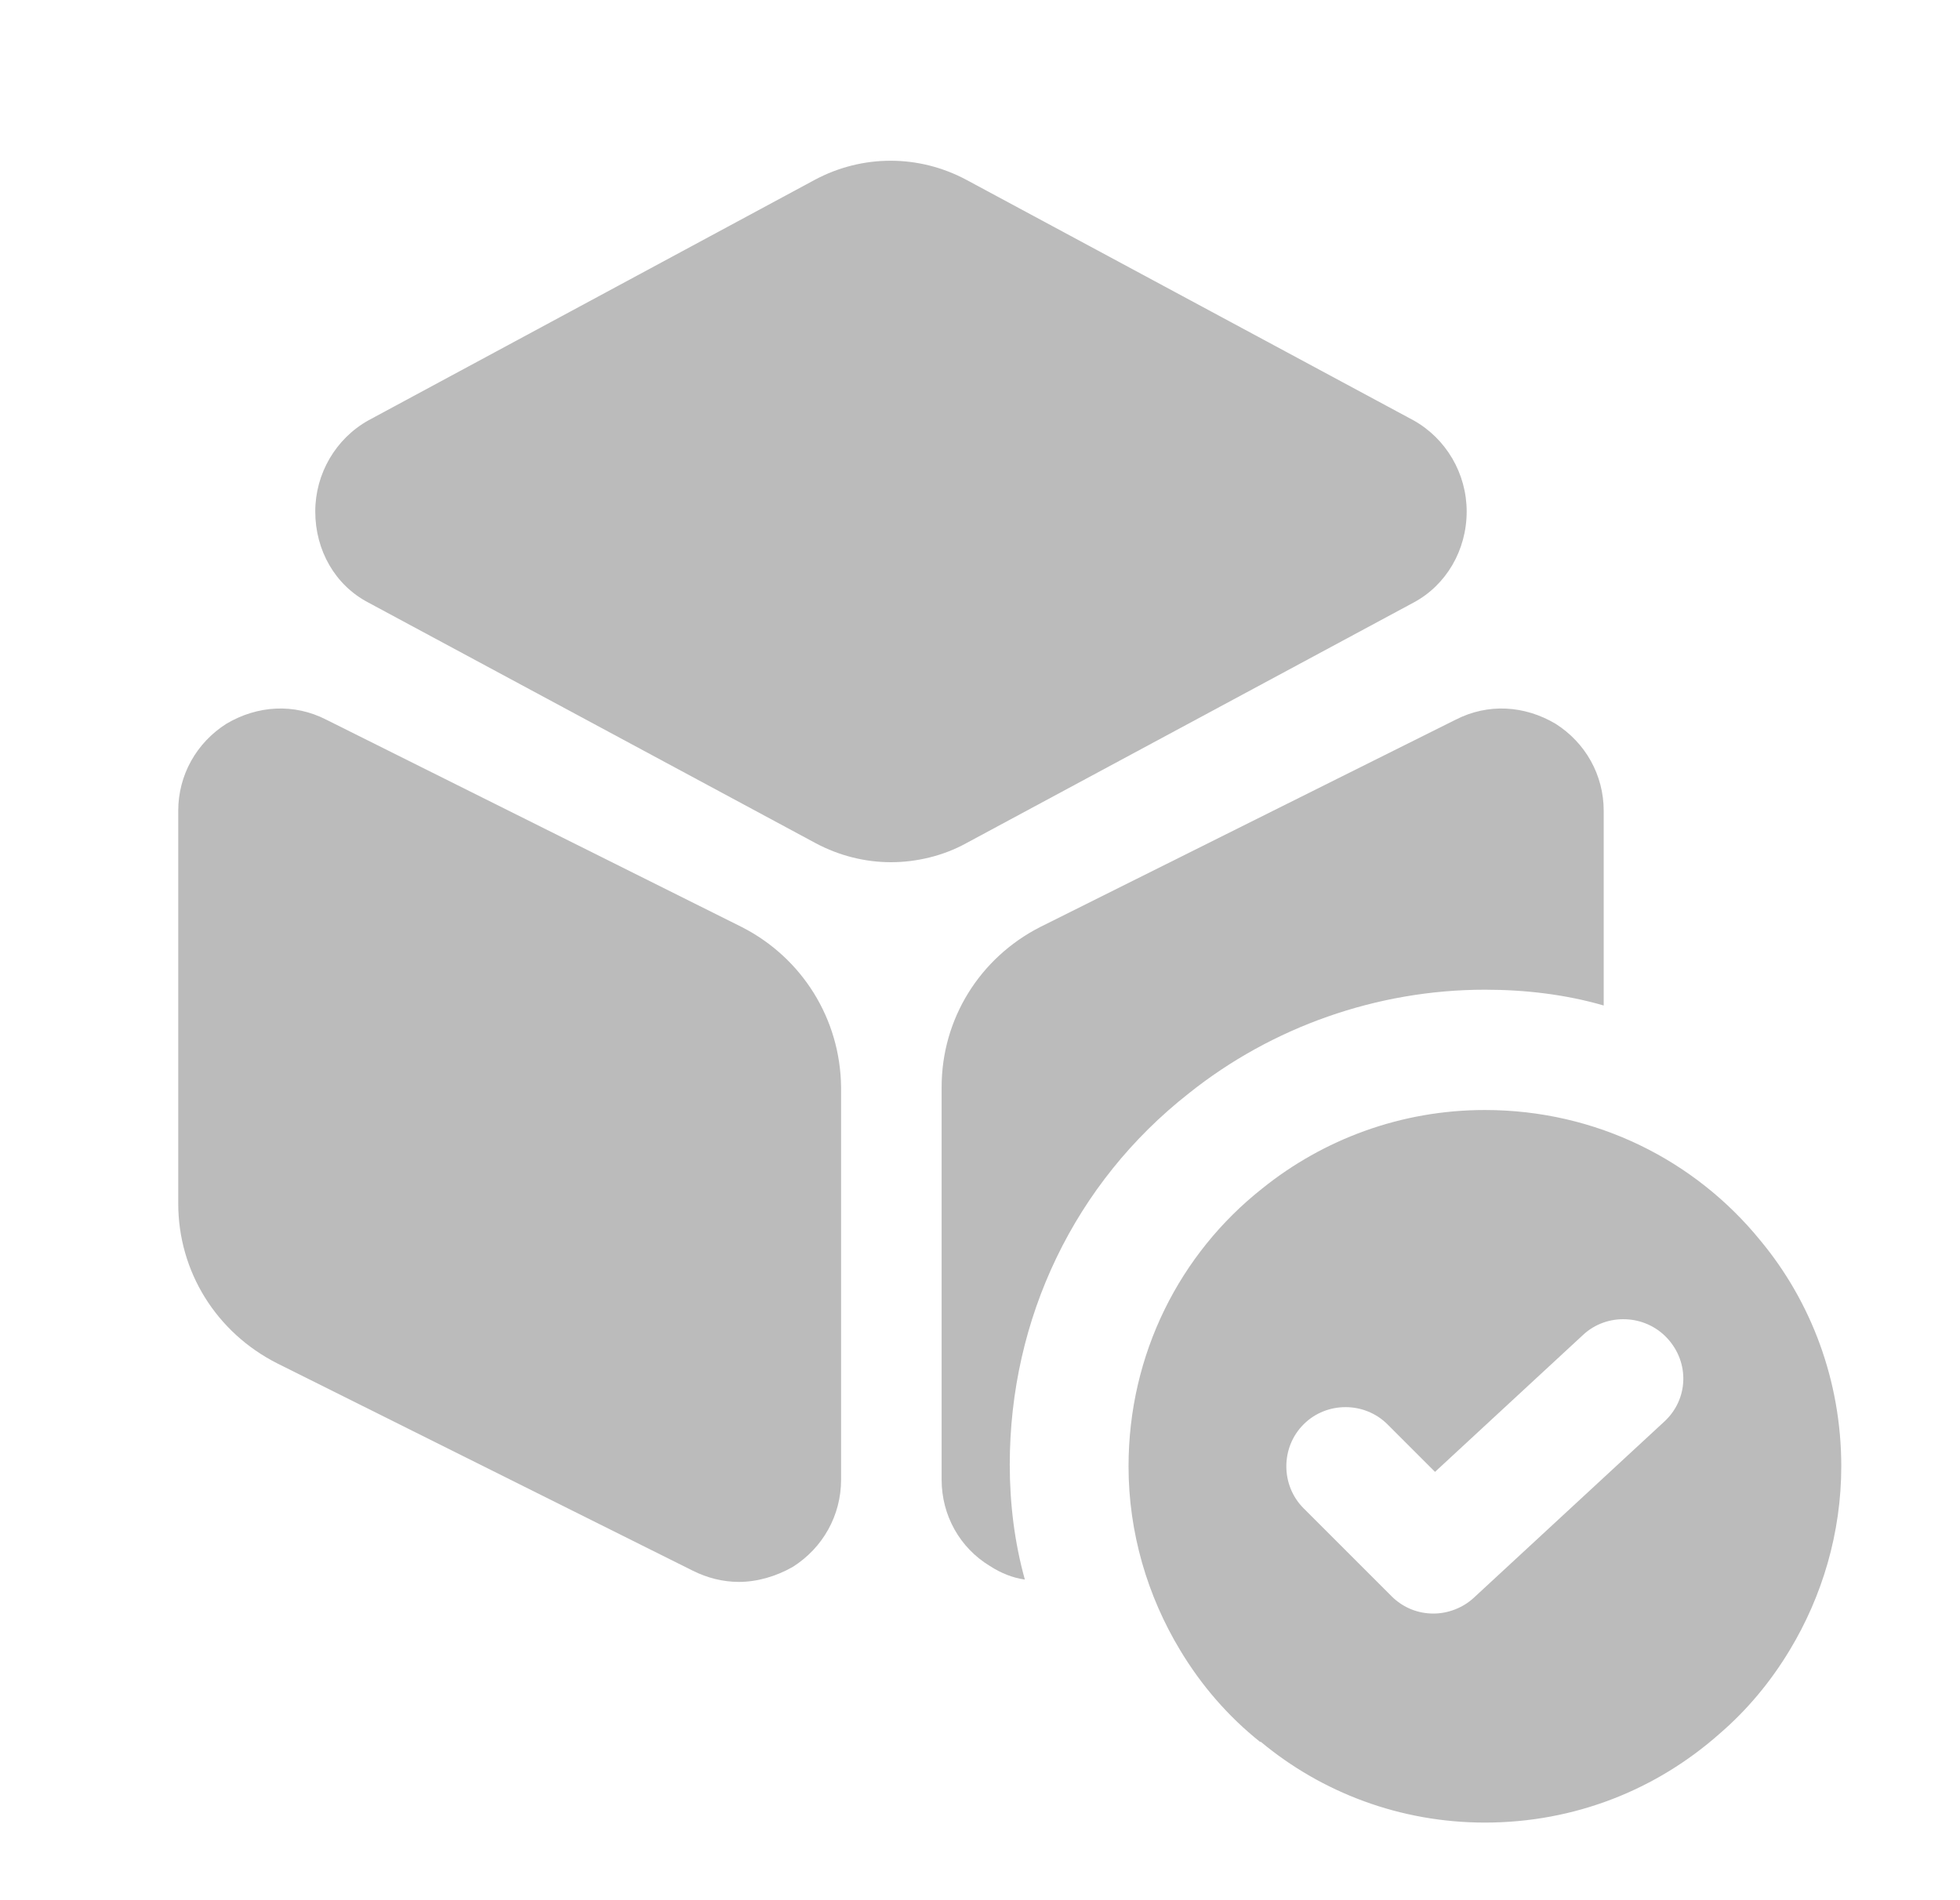 <svg viewBox="0 0 33 32" fill="none" xmlns="http://www.w3.org/2000/svg">
<path d="M23.801 7.08L16.268 3.027C15.468 2.6 14.521 2.6 13.721 3.027L6.201 7.08C5.654 7.387 5.308 7.974 5.308 8.614C5.308 9.267 5.641 9.854 6.201 10.147L13.734 14.2C14.134 14.414 14.574 14.52 15.001 14.52C15.428 14.52 15.881 14.414 16.268 14.2L23.801 10.147C24.348 9.854 24.694 9.267 24.694 8.614C24.694 7.974 24.348 7.387 23.801 7.08Z" fill="#BBBBBB"/>
<path d="M12.494 15.614L5.494 12.12C4.948 11.84 4.334 11.88 3.814 12.187C3.308 12.507 3.001 13.053 3.001 13.653V20.267C3.001 21.413 3.641 22.44 4.668 22.96L11.668 26.453C11.908 26.573 12.174 26.64 12.441 26.64C12.748 26.64 13.068 26.547 13.348 26.387C13.854 26.067 14.161 25.52 14.161 24.92V18.307C14.148 17.16 13.508 16.134 12.494 15.614Z" fill="#BBBBBB"/>
<path d="M27.001 13.653V16.933C26.361 16.747 25.681 16.667 25.001 16.667C23.188 16.667 21.415 17.294 20.015 18.413C18.095 19.92 17.001 22.2 17.001 24.667C17.001 25.32 17.081 25.974 17.255 26.6C17.055 26.573 16.855 26.494 16.668 26.373C16.161 26.067 15.854 25.52 15.854 24.92V18.307C15.854 17.16 16.494 16.134 17.508 15.614L24.508 12.12C25.055 11.84 25.668 11.88 26.188 12.187C26.695 12.507 27.001 13.053 27.001 13.653Z" fill="#BBBBBB"/>
<path d="M29.641 20.893C28.548 19.547 26.881 18.693 25.001 18.693C23.588 18.693 22.281 19.187 21.254 20.013C19.868 21.107 19.001 22.8 19.001 24.693C19.001 25.813 19.321 26.88 19.868 27.787C20.228 28.387 20.681 28.907 21.214 29.333H21.228C22.254 30.187 23.574 30.693 25.001 30.693C26.521 30.693 27.894 30.133 28.948 29.2C29.414 28.8 29.814 28.32 30.134 27.787C30.681 26.88 31.001 25.813 31.001 24.693C31.001 23.253 30.494 21.92 29.641 20.893ZM28.014 23.947L24.814 26.907C24.628 27.08 24.374 27.173 24.134 27.173C23.881 27.173 23.628 27.08 23.428 26.88L21.948 25.4C21.561 25.013 21.561 24.373 21.948 23.987C22.334 23.6 22.974 23.6 23.361 23.987L24.161 24.787L26.654 22.48C27.054 22.107 27.694 22.133 28.068 22.533C28.454 22.947 28.428 23.573 28.014 23.947Z" fill="#BBBBBB"/>
</svg>

